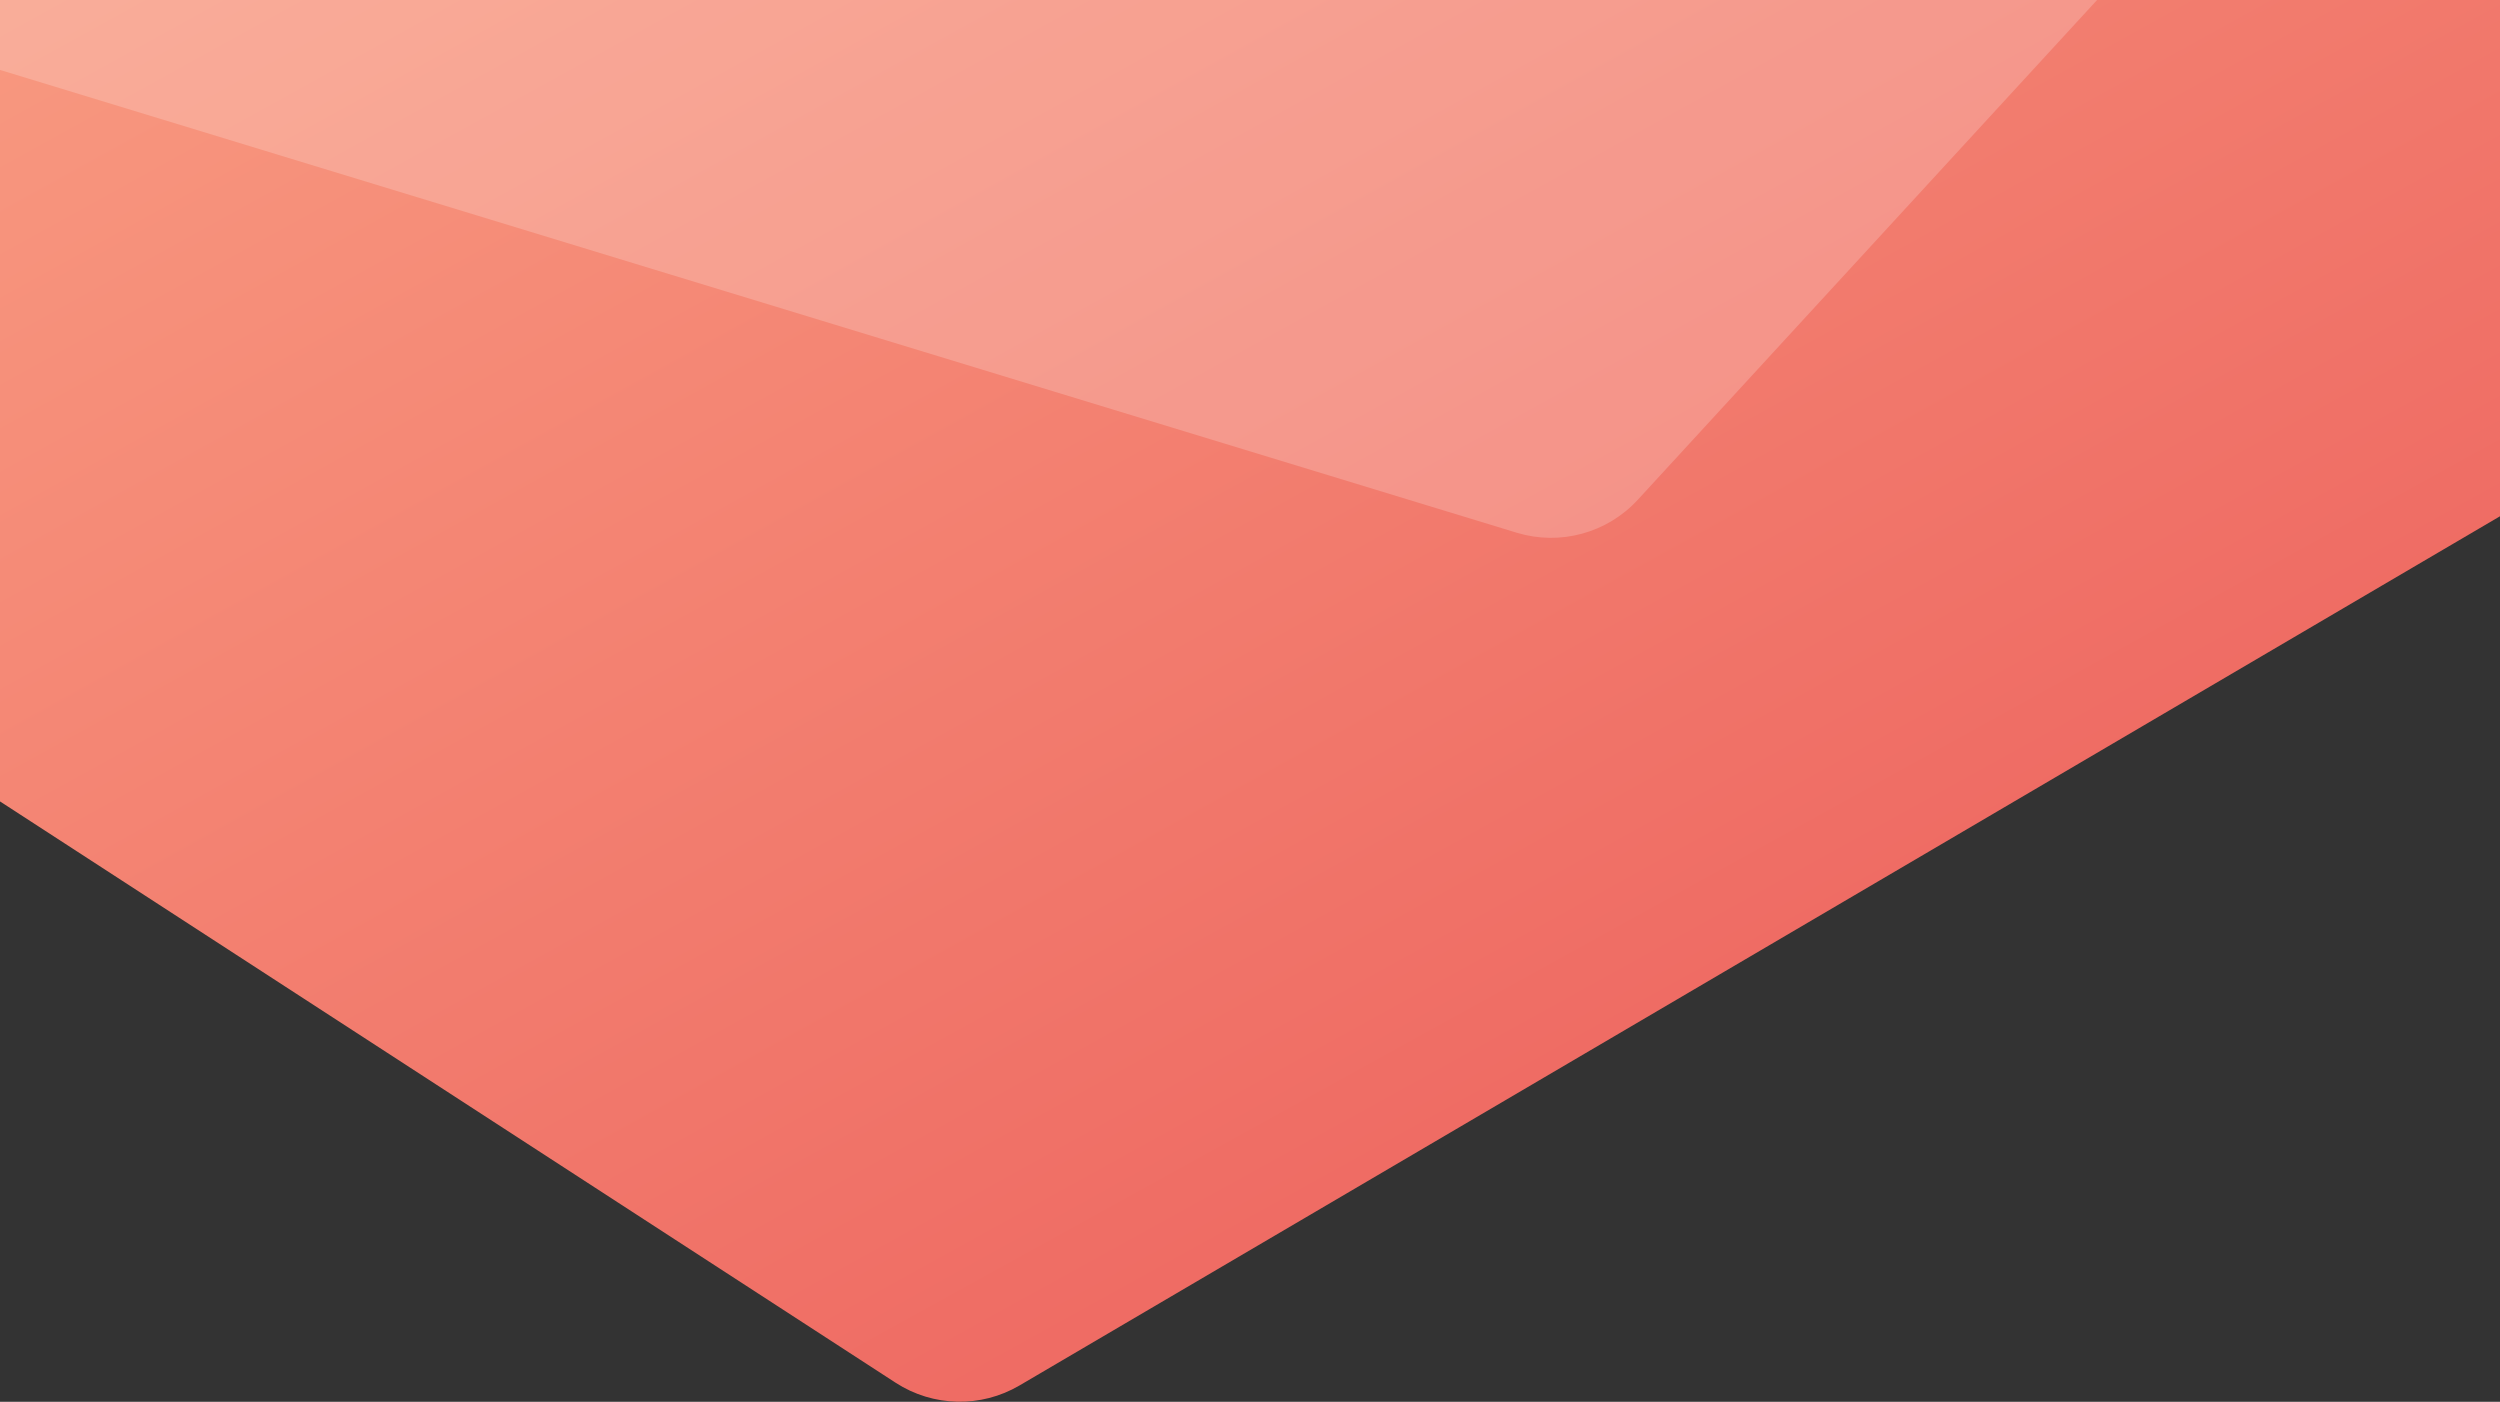 <?xml version="1.0" encoding="UTF-8"?>
<svg width="1400px" height="785px" viewBox="0 0 1400 785" version="1.1" xmlns="http://www.w3.org/2000/svg" xmlns:xlink="http://www.w3.org/1999/xlink">
    <rect x="0" y="0" width="1400" height="785" fill="#333333" stroke="none"/>
    <!-- Generator: Sketch 47.1 (45422) - http://www.bohemiancoding.com/sketch -->
    <title>bg</title>
    <desc>Created with Sketch.</desc>
    <defs>
        <linearGradient x1="16.203%" y1="19.013%" x2="83.308%" y2="100%" id="linearGradient-1">
            <stop stop-color="#FEB692" offset="0%"></stop>
            <stop stop-color="#EA5455" offset="100%"></stop>
        </linearGradient>
    </defs>
    <g id="Page-1" stroke="none" stroke-width="1" fill="none" fill-rule="evenodd">
        <g id="head_2-(des)">
            <g id="bg" transform="translate(-570, -1164)">
                <path d="M105.956,1311.611 L1071.544,1938.325 L1071.544,1938.325 C1092.502,1951.928 1119.345,1952.529 1140.892,1939.879 L2561.864,1105.613 L1913.361,435.429 C1400.312,273.401 1038.032,209.198 826.522,242.82 C615.012,276.443 339.657,442.006 0.456,739.511 L105.956,1311.611 Z" id="Path-2" fill="url(#linearGradient-1)"></path>
                <path d="M477.422,898.768 L1238.969,1431.387 L1238.969,1431.387 C1259.778,1445.941 1287.092,1447.265 1309.212,1434.793 L2524.281,749.659 L2145.992,311.683 L329.281,536.646 L477.422,898.768 Z" id="Path-2-Copy" fill-opacity="0.2" fill="#FFFFFF" transform="translate(1426.781, 877.492) rotate(-18) translate(-1426.781, -877.492) "></path>
            </g>
        </g>
    </g>
</svg>